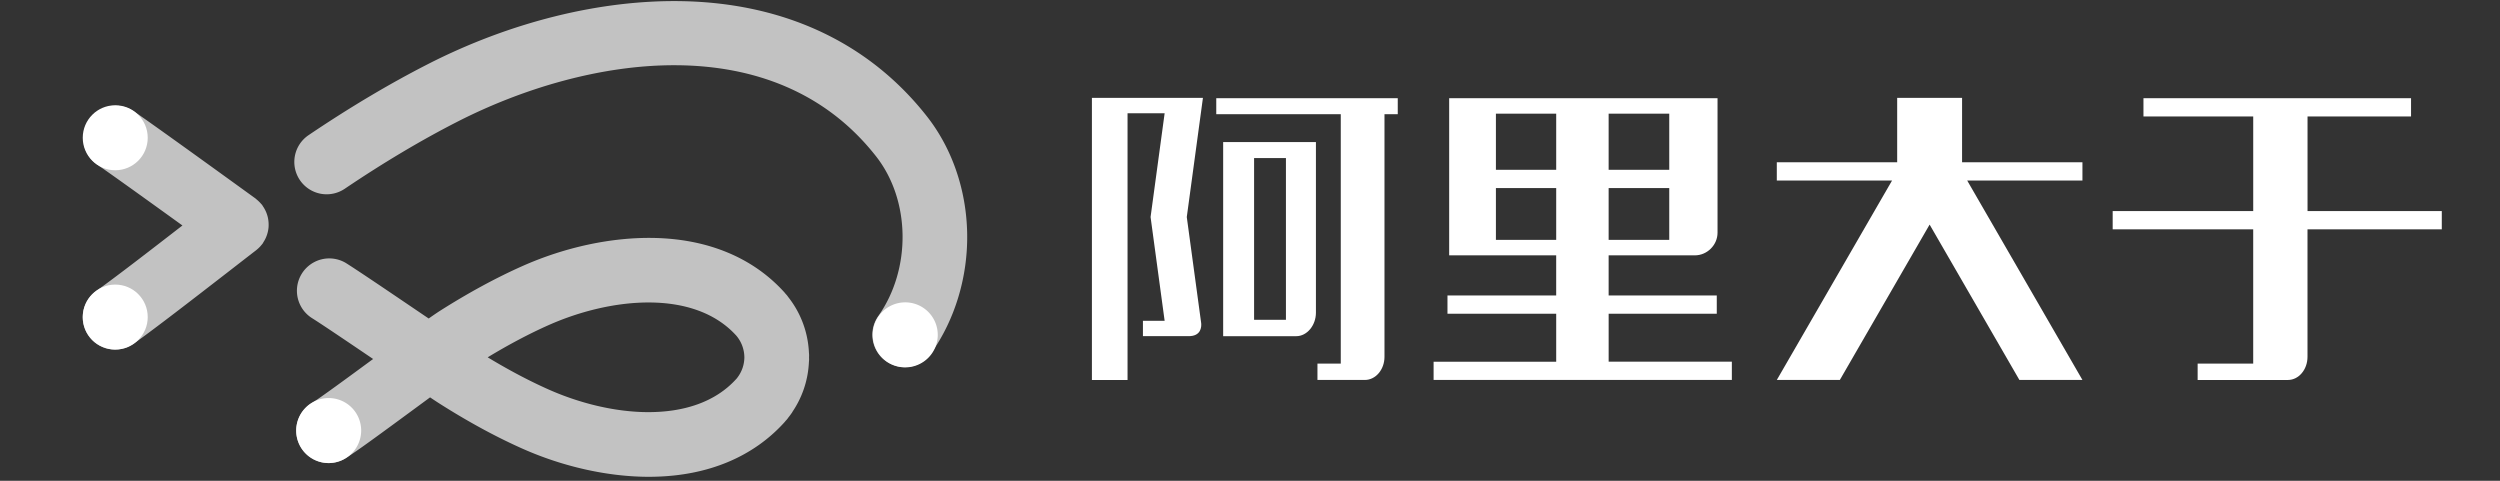 <svg xmlns="http://www.w3.org/2000/svg" width="208" height="40" viewBox="0 0 208 40"><rect x="0" y="0" width="208" height="40" fill="#333333" stroke="none"/><g fill="#FFF"><path d="M133.84 26.105h8.996v-1.522h-8.997v-3.338h7.177c1.02 0 1.883-.86 1.883-1.884V8.17h-22.328v13.075h8.904v3.338h-9.045v1.522h9.046v3.99h-10.2v1.518h24.814v-1.52h-10.25v-3.988zm0-16.65h5.042v4.672h-5.043v-4.67zm0 6.19h5.042v4.314h-5.043v-4.314zm-4.364 4.314h-5.016v-4.314h5.016v4.313zm0-5.834h-5.016v-4.67h5.016v4.67zM163.245 8.145h-5.4V13.5H147.83v1.518h9.59l-9.59 16.595h5.244l7.47-12.927 7.47 12.927h5.245l-9.59-16.595h9.59v-1.52h-10.015zM109.485 11.822h-7.718V27.97h6.085c.887 0 1.633-.896 1.633-1.954V11.822zm-2.495 14.786h-2.65V13.153h2.65v13.455z"/><path d="M101.195 9.502h10.357v20.75h-1.94v1.36h3.945c.9 0 1.632-.863 1.632-1.924V9.502h1.104V8.17h-15.1v1.332zM90.847 8.145v23.47h2.965V9.424h3.086l-1.17 8.632 1.17 8.635h-1.806v1.278H98.9c1.02 0 1.068-.754 1.04-1.072l-1.2-8.84 1.344-9.913h-9.237zM203.16 17.562h-11.173V9.688h8.612V8.17h-22.263v1.518h9.132v7.874h-11.693v1.52h11.692v11.172h-4.623v1.36h7.51c.9 0 1.63-.864 1.63-1.925V19.08h11.173v-1.518z"/></g><path opacity=".7" fill="#FFF" d="M65.936 34.255a7.984 7.984 0 0 0 1.35-3.88c.007-.08.01-.156.015-.234.005-.078.014-.155.016-.233 0-.06-.004-.117-.004-.177 0-.06.005-.118.004-.178 0-.077-.01-.154-.015-.232-.004-.08-.007-.157-.014-.235a8.452 8.452 0 0 0-.065-.576l-.01-.064a8.013 8.013 0 0 0-1.274-3.242c-.016-.024-.033-.05-.05-.073-.097-.14-.2-.278-.305-.413-.032-.042-.06-.086-.094-.128-.04-.05-.08-.093-.123-.138-.032-.037-.06-.076-.092-.112-2.603-2.892-6.374-4.462-10.903-4.543-3.497-.064-7.37.767-10.907 2.34-2.194.976-4.502 2.228-6.86 3.725-.23.147-.55.364-.937.638l-.96-.65c-2.473-1.676-5.03-3.407-5.95-3.98a2.692 2.692 0 0 0-2.84 4.572c.753.468 2.987 1.977 5.126 3.426-2.112 1.553-4.407 3.237-5.126 3.684a2.69 2.69 0 0 0 2.84 4.57c.866-.537 2.844-1.986 5.764-4.134l1.26-.927c.342.23.622.412.823.54 2.358 1.496 4.666 2.75 6.86 3.726 3.413 1.517 7.138 2.343 10.536 2.343.124 0 .25-.002.372-.005 4.53-.08 8.3-1.652 10.904-4.544.032-.034.06-.073.09-.11.043-.044.085-.09.125-.138.035-.04.063-.087.096-.13.107-.133.208-.27.305-.41a.977.977 0 0 1 .048-.077zm-11.98.035c-2.763 0-5.73-.737-8.31-1.884-1.62-.72-3.32-1.62-5.07-2.677 1.75-1.06 3.45-1.96 5.07-2.68 5.27-2.34 12.146-2.975 15.626.89.023.024.043.053.064.08.393.503.59 1.11.596 1.71a2.815 2.815 0 0 1-.592 1.702c-.023.03-.044.06-.07.085-1.774 1.973-4.434 2.773-7.313 2.773z"/><path fill="#FFF" d="M75.264 30.544a2.69 2.69 0 0 1-2.195-4.24c2.765-3.92 2.69-9.634-.174-13.288-8.542-10.902-24.11-8.37-34.845-2.887-3.004 1.533-6.156 3.41-9.367 5.576a2.69 2.69 0 0 1-3.01-4.46c3.39-2.29 6.732-4.277 9.93-5.91C42.493 1.816 50.02-.042 56.805.098c8.515.176 15.544 3.496 20.327 9.6 2.092 2.67 3.276 6.127 3.336 9.735.06 3.6-1.007 7.143-3.002 9.97a2.692 2.692 0 0 1-2.202 1.14zM21.92 20.142a2.362 2.362 0 0 0 .248-.48 2.678 2.678 0 0 0 .176-.756 2.896 2.896 0 0 0-.05-.772 2.663 2.663 0 0 0-.42-.974c-.027-.04-.045-.082-.074-.12-.022-.027-.05-.05-.073-.076a2.99 2.99 0 0 0-.4-.388c-.028-.022-.05-.05-.08-.07-4.12-2.98-8.297-5.996-10.143-7.27a2.692 2.692 0 0 0-3.06 4.427c1.372.947 4.102 2.91 7.134 5.097-2.753 2.133-5.523 4.272-7.167 5.445a2.69 2.69 0 0 0 1.566 4.88c.542 0 1.087-.16 1.562-.5 1.83-1.307 4.892-3.678 7.852-5.97.79-.613 1.575-1.222 2.324-1.8.01-.005.015-.014.024-.02.123-.1.237-.206.343-.327.024-.026.044-.053.067-.08.034-.04.07-.08.103-.125.028-.038.045-.082.07-.12z" opacity=".7"/><circle fill="#FFF" cx="9.588" cy="11.462" r="2.703"/><circle fill="#FFF" cx="9.588" cy="26.38" r="2.703"/><path fill="#FFF" d="M78.022 27.86a2.707 2.707 0 0 1-2.706 2.706 2.705 2.705 0 0 1 0-5.41 2.706 2.706 0 0 1 2.706 2.704zM30.05 35.82a2.707 2.707 0 0 1-2.705 2.706 2.704 2.704 0 1 1 2.705-2.707z"/></svg>
